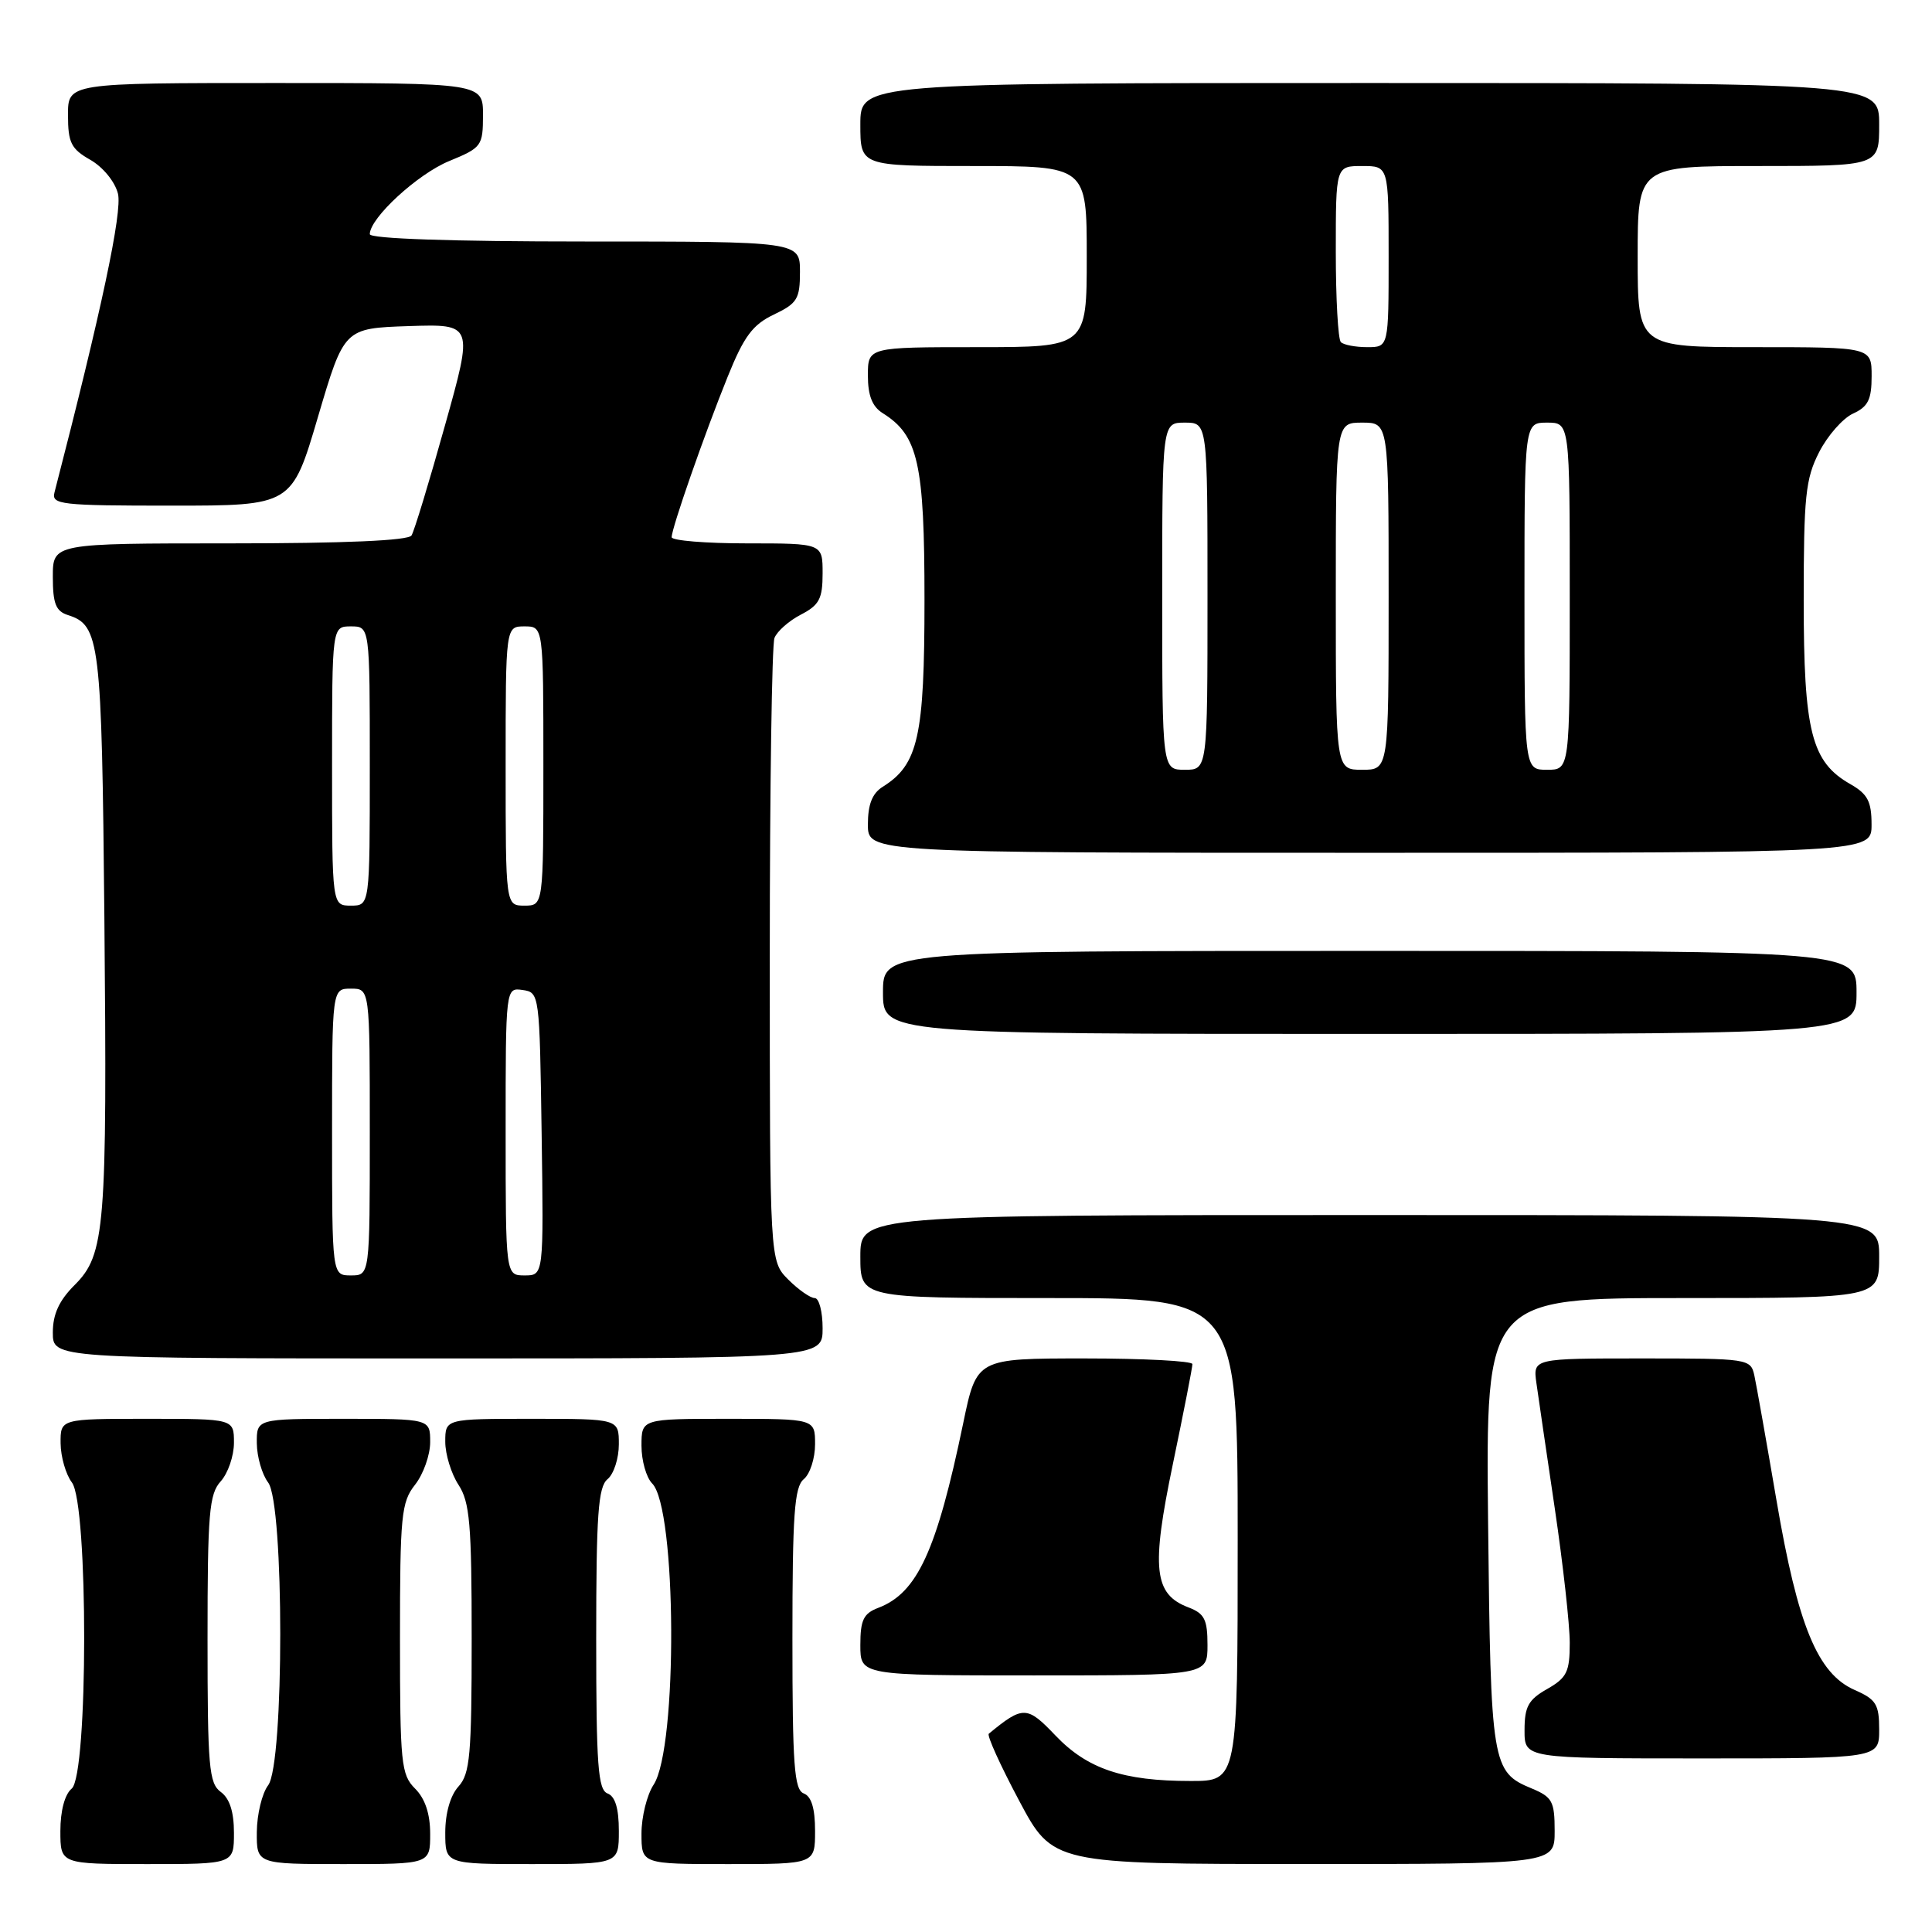 <?xml version="1.0" encoding="UTF-8" standalone="no"?>
<!DOCTYPE svg PUBLIC "-//W3C//DTD SVG 1.1//EN" "http://www.w3.org/Graphics/SVG/1.1/DTD/svg11.dtd" >
<svg xmlns="http://www.w3.org/2000/svg" xmlns:xlink="http://www.w3.org/1999/xlink" version="1.1" viewBox="0 0 256 256">
 <g >
 <path fill="currentColor"
d=" M 31.00 242.86 C 31.00 240.07 30.43 238.30 29.25 237.44 C 27.69 236.30 27.50 234.10 27.50 217.19 C 27.50 200.52 27.71 197.97 29.25 196.28 C 30.21 195.21 31.00 192.92 31.00 191.17 C 31.00 188.00 31.00 188.00 19.50 188.00 C 8.00 188.00 8.00 188.00 8.03 191.25 C 8.05 193.04 8.72 195.37 9.53 196.44 C 11.71 199.33 11.69 235.19 9.50 237.00 C 8.58 237.76 8.00 239.95 8.00 242.62 C 8.00 247.00 8.00 247.00 19.50 247.00 C 31.00 247.00 31.00 247.00 31.00 242.86 Z  M 57.00 243.00 C 57.00 240.33 56.33 238.33 55.00 237.00 C 53.15 235.15 53.00 233.67 53.00 217.13 C 53.00 200.78 53.17 199.05 55.00 196.73 C 56.10 195.33 57.00 192.79 57.00 191.09 C 57.00 188.00 57.00 188.00 45.50 188.00 C 34.00 188.00 34.00 188.00 34.03 191.25 C 34.05 193.04 34.72 195.37 35.53 196.44 C 37.67 199.27 37.67 233.73 35.53 236.56 C 34.72 237.63 34.05 240.41 34.03 242.75 C 34.00 247.00 34.00 247.00 45.50 247.00 C 57.00 247.00 57.00 247.00 57.00 243.00 Z  M 82.00 242.61 C 82.00 239.62 81.52 238.03 80.50 237.64 C 79.24 237.15 79.00 233.93 79.00 217.15 C 79.00 200.68 79.26 197.03 80.50 196.00 C 81.33 195.32 82.00 193.24 82.00 191.38 C 82.00 188.00 82.00 188.00 70.50 188.00 C 59.00 188.00 59.00 188.00 59.00 191.04 C 59.00 192.70 59.79 195.27 60.75 196.74 C 62.25 199.03 62.50 201.94 62.50 217.10 C 62.50 232.54 62.28 235.04 60.75 236.72 C 59.67 237.91 59.00 240.26 59.00 242.83 C 59.00 247.00 59.00 247.00 70.50 247.00 C 82.00 247.00 82.00 247.00 82.00 242.61 Z  M 108.00 242.61 C 108.00 239.62 107.52 238.03 106.50 237.64 C 105.24 237.15 105.00 233.93 105.00 217.15 C 105.00 200.68 105.26 197.03 106.50 196.00 C 107.33 195.32 108.00 193.24 108.00 191.38 C 108.00 188.00 108.00 188.00 96.50 188.00 C 85.00 188.00 85.00 188.00 85.00 191.57 C 85.00 193.54 85.64 195.78 86.41 196.56 C 89.67 199.81 89.82 231.57 86.61 236.48 C 85.72 237.83 85.00 240.75 85.00 242.96 C 85.00 247.00 85.00 247.00 96.50 247.00 C 108.00 247.00 108.00 247.00 108.00 242.61 Z  M 206.00 242.62 C 206.00 238.69 205.69 238.12 202.96 236.98 C 197.67 234.79 197.53 233.90 197.18 201.75 C 196.87 172.00 196.87 172.00 222.93 172.00 C 249.00 172.00 249.00 172.00 249.00 166.50 C 249.00 161.00 249.00 161.00 181.50 161.00 C 114.00 161.00 114.00 161.00 114.00 166.50 C 114.00 172.00 114.00 172.00 139.00 172.00 C 164.00 172.00 164.00 172.00 164.00 204.00 C 164.00 236.00 164.00 236.00 157.75 235.99 C 148.82 235.99 144.08 234.39 139.86 229.97 C 136.09 226.01 135.56 225.99 131.02 229.73 C 130.75 229.95 132.55 233.92 135.02 238.56 C 139.50 246.99 139.50 246.99 172.75 246.99 C 206.00 247.00 206.00 247.00 206.00 242.62 Z  M 249.00 229.18 C 249.00 225.83 248.60 225.18 245.75 223.93 C 240.84 221.77 238.22 215.41 235.39 198.78 C 234.05 190.93 232.73 183.49 232.46 182.25 C 231.97 180.04 231.68 180.00 217.54 180.00 C 203.13 180.00 203.13 180.00 203.58 183.25 C 203.83 185.04 204.93 192.53 206.02 199.90 C 207.11 207.26 208.00 215.27 208.00 217.69 C 208.00 221.53 207.62 222.31 205.01 223.80 C 202.52 225.21 202.01 226.13 202.01 229.25 C 202.00 233.00 202.00 233.00 225.50 233.00 C 249.00 233.00 249.00 233.00 249.00 229.18 Z  M 160.00 217.98 C 160.00 214.59 159.60 213.80 157.48 212.99 C 152.89 211.25 152.52 207.88 155.41 194.00 C 156.84 187.12 158.01 181.16 158.00 180.75 C 158.00 180.34 151.57 180.00 143.71 180.00 C 129.41 180.00 129.41 180.00 127.63 188.58 C 124.11 205.52 121.55 211.08 116.37 213.05 C 114.42 213.79 114.00 214.66 114.00 217.98 C 114.00 222.00 114.00 222.00 137.00 222.00 C 160.00 222.00 160.00 222.00 160.00 217.98 Z  M 109.00 176.00 C 109.00 173.80 108.53 172.00 107.95 172.00 C 107.38 172.00 105.80 170.90 104.45 169.55 C 102.00 167.09 102.00 167.09 102.00 126.63 C 102.00 104.37 102.28 85.44 102.62 84.54 C 102.96 83.65 104.54 82.26 106.12 81.44 C 108.56 80.18 109.00 79.34 109.00 75.97 C 109.00 72.00 109.00 72.00 99.00 72.00 C 93.50 72.00 89.00 71.63 89.00 71.18 C 89.00 69.97 93.34 57.54 96.42 49.92 C 98.58 44.56 99.73 43.02 102.54 41.68 C 105.64 40.20 106.00 39.61 106.00 36.02 C 106.00 32.00 106.00 32.00 77.50 32.00 C 59.85 32.00 49.00 31.63 49.00 31.03 C 49.00 28.89 55.33 23.06 59.52 21.34 C 63.83 19.57 63.99 19.34 64.00 15.25 C 64.00 11.00 64.00 11.00 36.50 11.00 C 9.00 11.00 9.00 11.00 9.01 15.25 C 9.01 18.91 9.42 19.73 11.97 21.18 C 13.65 22.14 15.23 24.07 15.63 25.66 C 16.23 28.05 13.45 41.16 7.22 65.25 C 6.80 66.86 8.02 67.00 22.72 67.00 C 38.67 67.00 38.67 67.00 42.13 55.25 C 45.60 43.50 45.60 43.50 54.16 43.21 C 62.73 42.93 62.73 42.93 58.95 56.41 C 56.88 63.83 54.89 70.37 54.53 70.95 C 54.11 71.63 45.72 72.00 30.44 72.00 C 7.00 72.00 7.00 72.00 7.00 76.43 C 7.00 79.99 7.40 80.99 9.00 81.50 C 13.24 82.85 13.48 84.85 13.83 121.50 C 14.21 162.74 13.93 166.22 9.91 170.25 C 7.83 172.32 7.00 174.13 7.00 176.58 C 7.00 180.00 7.00 180.00 58.00 180.00 C 109.00 180.00 109.00 180.00 109.00 176.00 Z  M 246.00 131.50 C 246.00 126.00 246.00 126.00 181.50 126.00 C 117.00 126.00 117.00 126.00 117.00 131.50 C 117.00 137.00 117.00 137.00 181.50 137.00 C 246.00 137.00 246.00 137.00 246.00 131.50 Z  M 247.99 109.25 C 247.99 106.19 247.47 105.21 245.18 103.90 C 240.02 100.97 239.00 96.95 239.00 79.56 C 239.00 65.79 239.24 63.44 241.04 59.92 C 242.16 57.72 244.19 55.42 245.54 54.80 C 247.53 53.89 248.00 52.95 248.00 49.84 C 248.00 46.00 248.00 46.00 232.50 46.00 C 217.00 46.00 217.00 46.00 217.00 34.00 C 217.00 22.00 217.00 22.00 233.00 22.00 C 249.00 22.00 249.00 22.00 249.00 16.50 C 249.00 11.00 249.00 11.00 181.50 11.00 C 114.00 11.00 114.00 11.00 114.00 16.50 C 114.00 22.00 114.00 22.00 129.00 22.00 C 144.00 22.00 144.00 22.00 144.00 34.00 C 144.00 46.00 144.00 46.00 129.50 46.00 C 115.00 46.00 115.00 46.00 115.00 49.76 C 115.00 52.42 115.58 53.88 116.97 54.75 C 121.67 57.69 122.50 61.38 122.50 79.50 C 122.50 97.62 121.67 101.31 116.97 104.25 C 115.58 105.12 115.00 106.58 115.00 109.24 C 115.00 113.00 115.00 113.00 181.50 113.00 C 248.00 113.00 248.00 113.00 247.99 109.25 Z  M 44.00 150.00 C 44.00 131.00 44.00 131.00 46.50 131.00 C 49.00 131.00 49.00 131.00 49.00 150.00 C 49.00 169.00 49.00 169.00 46.50 169.00 C 44.00 169.00 44.00 169.00 44.00 150.00 Z  M 67.00 149.93 C 67.00 130.86 67.00 130.86 69.25 131.18 C 71.48 131.50 71.50 131.66 71.77 150.25 C 72.04 169.00 72.04 169.00 69.52 169.00 C 67.00 169.00 67.00 169.00 67.00 149.93 Z  M 44.00 101.50 C 44.00 83.00 44.00 83.00 46.50 83.00 C 49.00 83.00 49.00 83.00 49.00 101.50 C 49.00 120.00 49.00 120.00 46.50 120.00 C 44.00 120.00 44.00 120.00 44.00 101.50 Z  M 67.00 101.50 C 67.00 83.00 67.00 83.00 69.50 83.00 C 72.00 83.00 72.00 83.00 72.00 101.50 C 72.00 120.00 72.00 120.00 69.50 120.00 C 67.00 120.00 67.00 120.00 67.00 101.50 Z  M 154.00 79.00 C 154.00 56.00 154.00 56.00 157.00 56.00 C 160.00 56.00 160.00 56.00 160.00 79.00 C 160.00 102.00 160.00 102.00 157.00 102.00 C 154.00 102.00 154.00 102.00 154.00 79.00 Z  M 177.00 79.00 C 177.00 56.00 177.00 56.00 180.50 56.00 C 184.00 56.00 184.00 56.00 184.00 79.00 C 184.00 102.00 184.00 102.00 180.50 102.00 C 177.00 102.00 177.00 102.00 177.00 79.00 Z  M 202.00 79.00 C 202.00 56.00 202.00 56.00 205.00 56.00 C 208.00 56.00 208.00 56.00 208.00 79.00 C 208.00 102.00 208.00 102.00 205.00 102.00 C 202.00 102.00 202.00 102.00 202.00 79.00 Z  M 177.67 45.33 C 177.30 44.97 177.00 39.57 177.00 33.33 C 177.00 22.00 177.00 22.00 180.50 22.00 C 184.00 22.00 184.00 22.00 184.00 34.00 C 184.00 46.00 184.00 46.00 181.17 46.00 C 179.61 46.00 178.03 45.70 177.67 45.33 Z "/>
</g>
</svg>